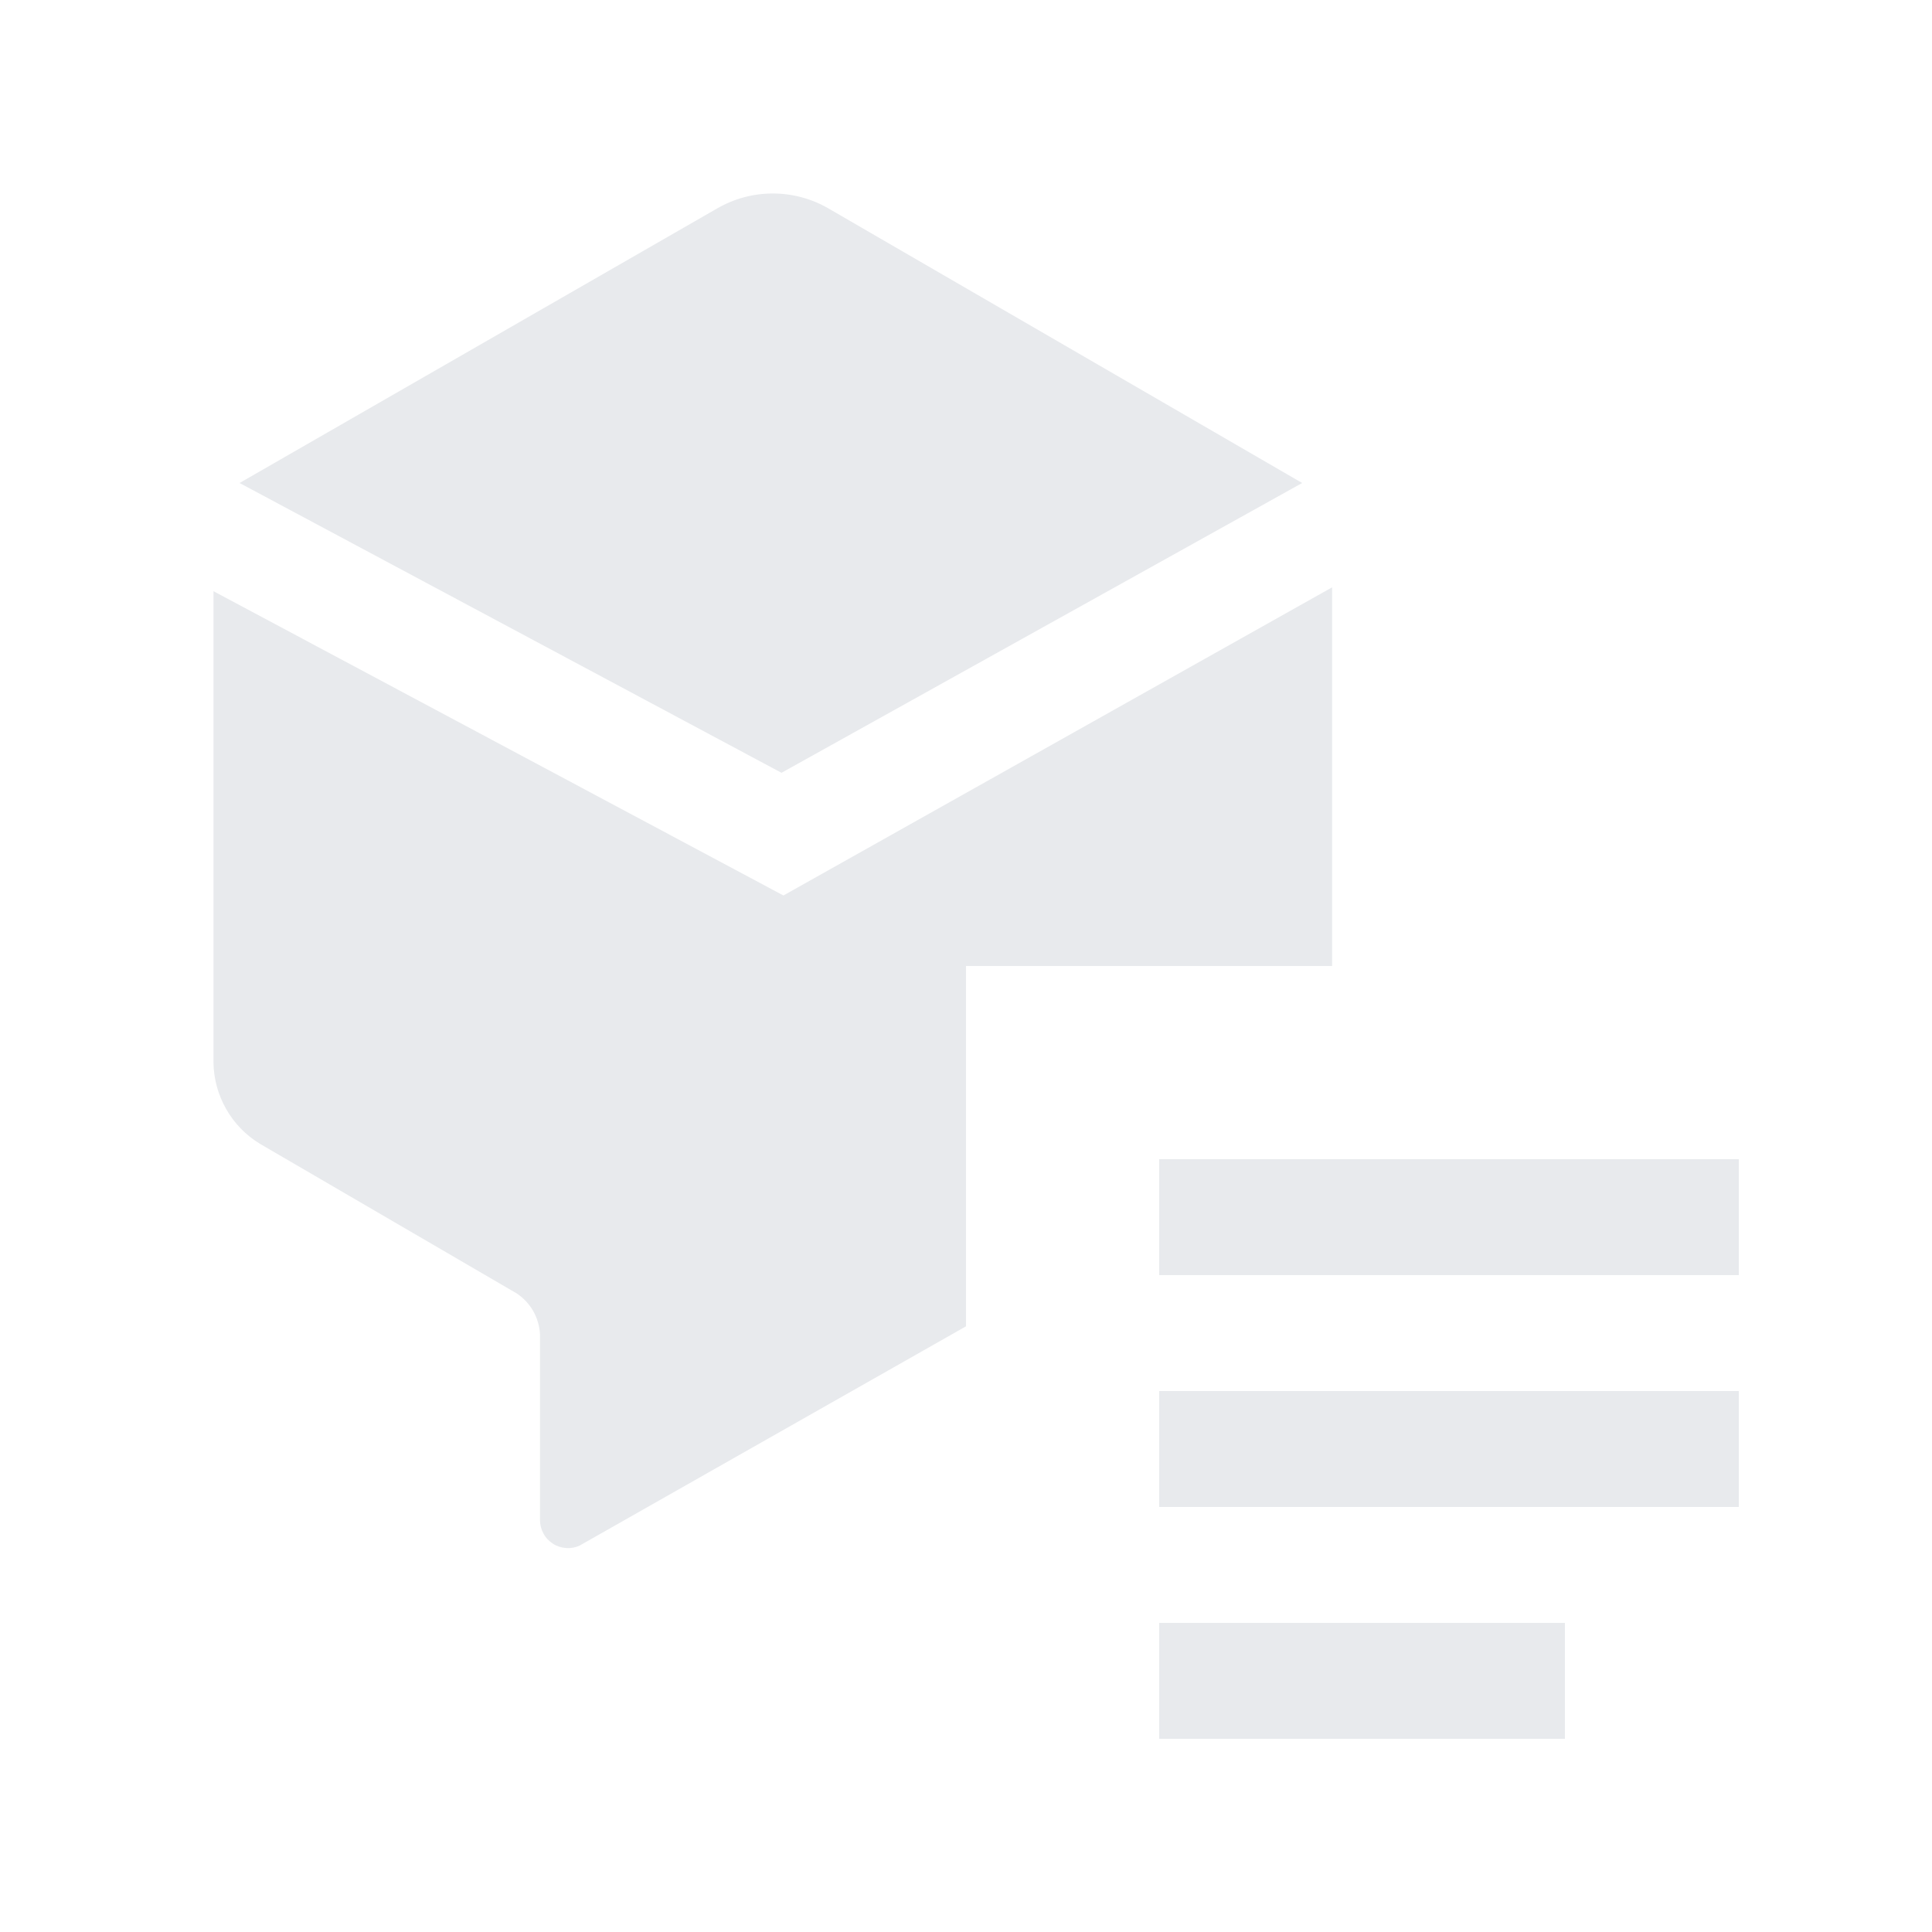 <svg width="20" height="20" viewBox="0 0 20 20" fill="none" xmlns="http://www.w3.org/2000/svg">
<path d="M8.09 8L13.48 5L8.58 2.16C8.404 2.057 8.204 2.003 8 2.003C7.796 2.003 7.596 2.057 7.42 2.16L2.48 5L8.09 8Z" fill="#E8EAED"/>
<path d="M13.79 10V6.08L8.11 9.27L2.21 6.12V11C2.212 11.169 2.258 11.335 2.342 11.482C2.426 11.629 2.545 11.752 2.69 11.84L5.35 13.39C5.42 13.437 5.478 13.499 5.52 13.572C5.561 13.645 5.585 13.726 5.59 13.81V15.74C5.591 15.788 5.603 15.835 5.627 15.877C5.65 15.92 5.684 15.955 5.725 15.981C5.765 16.007 5.812 16.022 5.86 16.025C5.908 16.029 5.956 16.02 6 16L10 13.73V10H13.79Z" fill="#E8EAED"/>
<path d="M18 12H12V13.2H18V12Z" fill="#E8EAED"/>
<path d="M18 14.4H12V15.6H18V14.4Z" fill="#E8EAED"/>
<path d="M16.2 16.8H12V18H16.2V16.8Z" fill="#E8EAED"/>
</svg>
